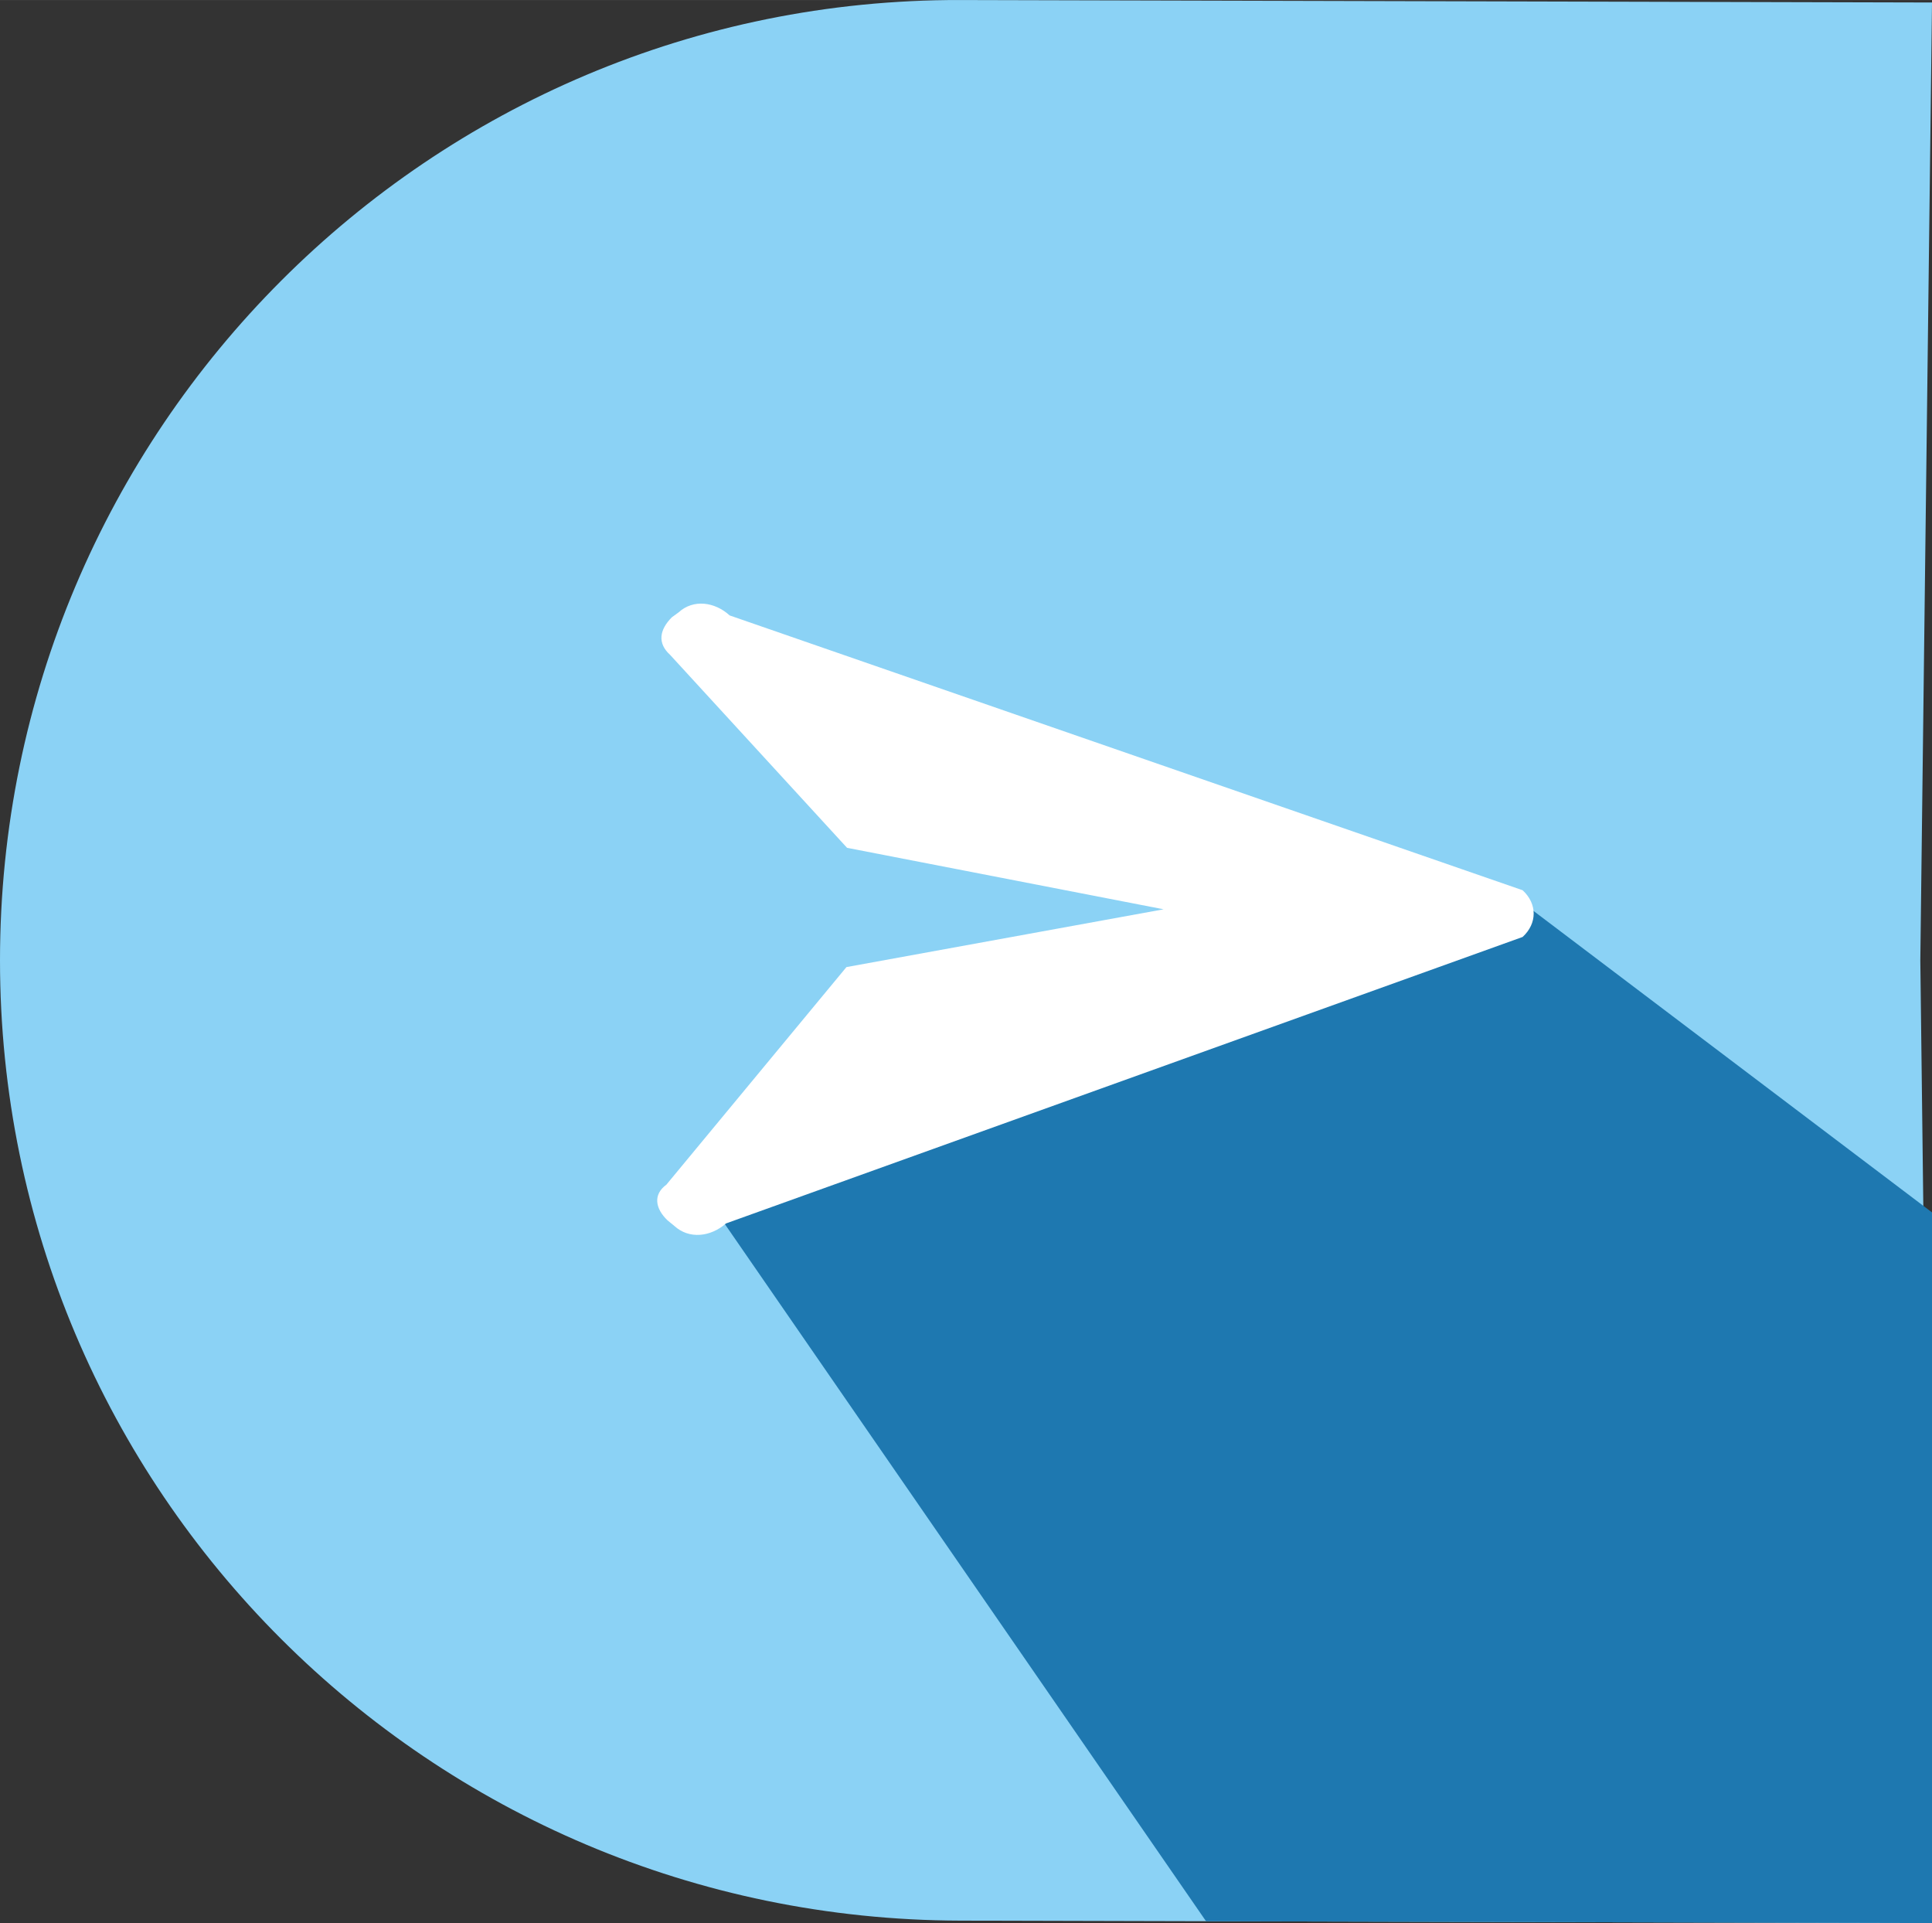 <?xml version="1.0" encoding="UTF-8"?>
<!DOCTYPE svg PUBLIC "-//W3C//DTD SVG 1.1//EN" "http://www.w3.org/Graphics/SVG/1.1/DTD/svg11.dtd">
<!-- Creator: CorelDRAW X7 -->
<svg xmlns="http://www.w3.org/2000/svg" xml:space="preserve" width="17.712mm" height="17.628mm" version="1.1" style="shape-rendering:geometricPrecision; text-rendering:geometricPrecision; image-rendering:optimizeQuality; fill-rule:evenodd; clip-rule:evenodd"
viewBox="0 0 3143 3128"
 xmlns:xlink="http://www.w3.org/1999/xlink">
 <rect x="0" y="0" width="3143" height="3128" fill="#333333" stroke="none"/>
 <defs>
  <style type="text/css">
   <![CDATA[
    .fil1 {fill:#1E78B0}
    .fil0 {fill:#8BD2F5}
    .fil2 {fill:white}
   ]]>
  </style>
 </defs>
 <g id="Слой_x0020_1">
  <path class="fil0" d="M1562 0c-863,-2 -1562,699 -1562,1562 0,863 699,1560 1562,1562l1581 4 -19 -1566 19 -1558 -1581 -4z"/>
  <path class="fil1" d="M1164 1969c145,-52 303,-293 441,-294l125 0c210,-1 486,-80 748,-206l665 503 0 1156 -1181 -3 -798 -1156z"/>
  <path class="fil2" d="M1187 1001l1290 447c24,22 24,54 0,76l-1296 466c-25,22 -60,26 -84,4l-11 -9c-20,-19 -24,-42 -2,-58l293 -354 516 -94 -515 -100 -288 -314c-21,-19 -17,-41 3,-61l11 -8c24,-22 59,-17 83,5l0 0z"/>
 </g>
</svg>
